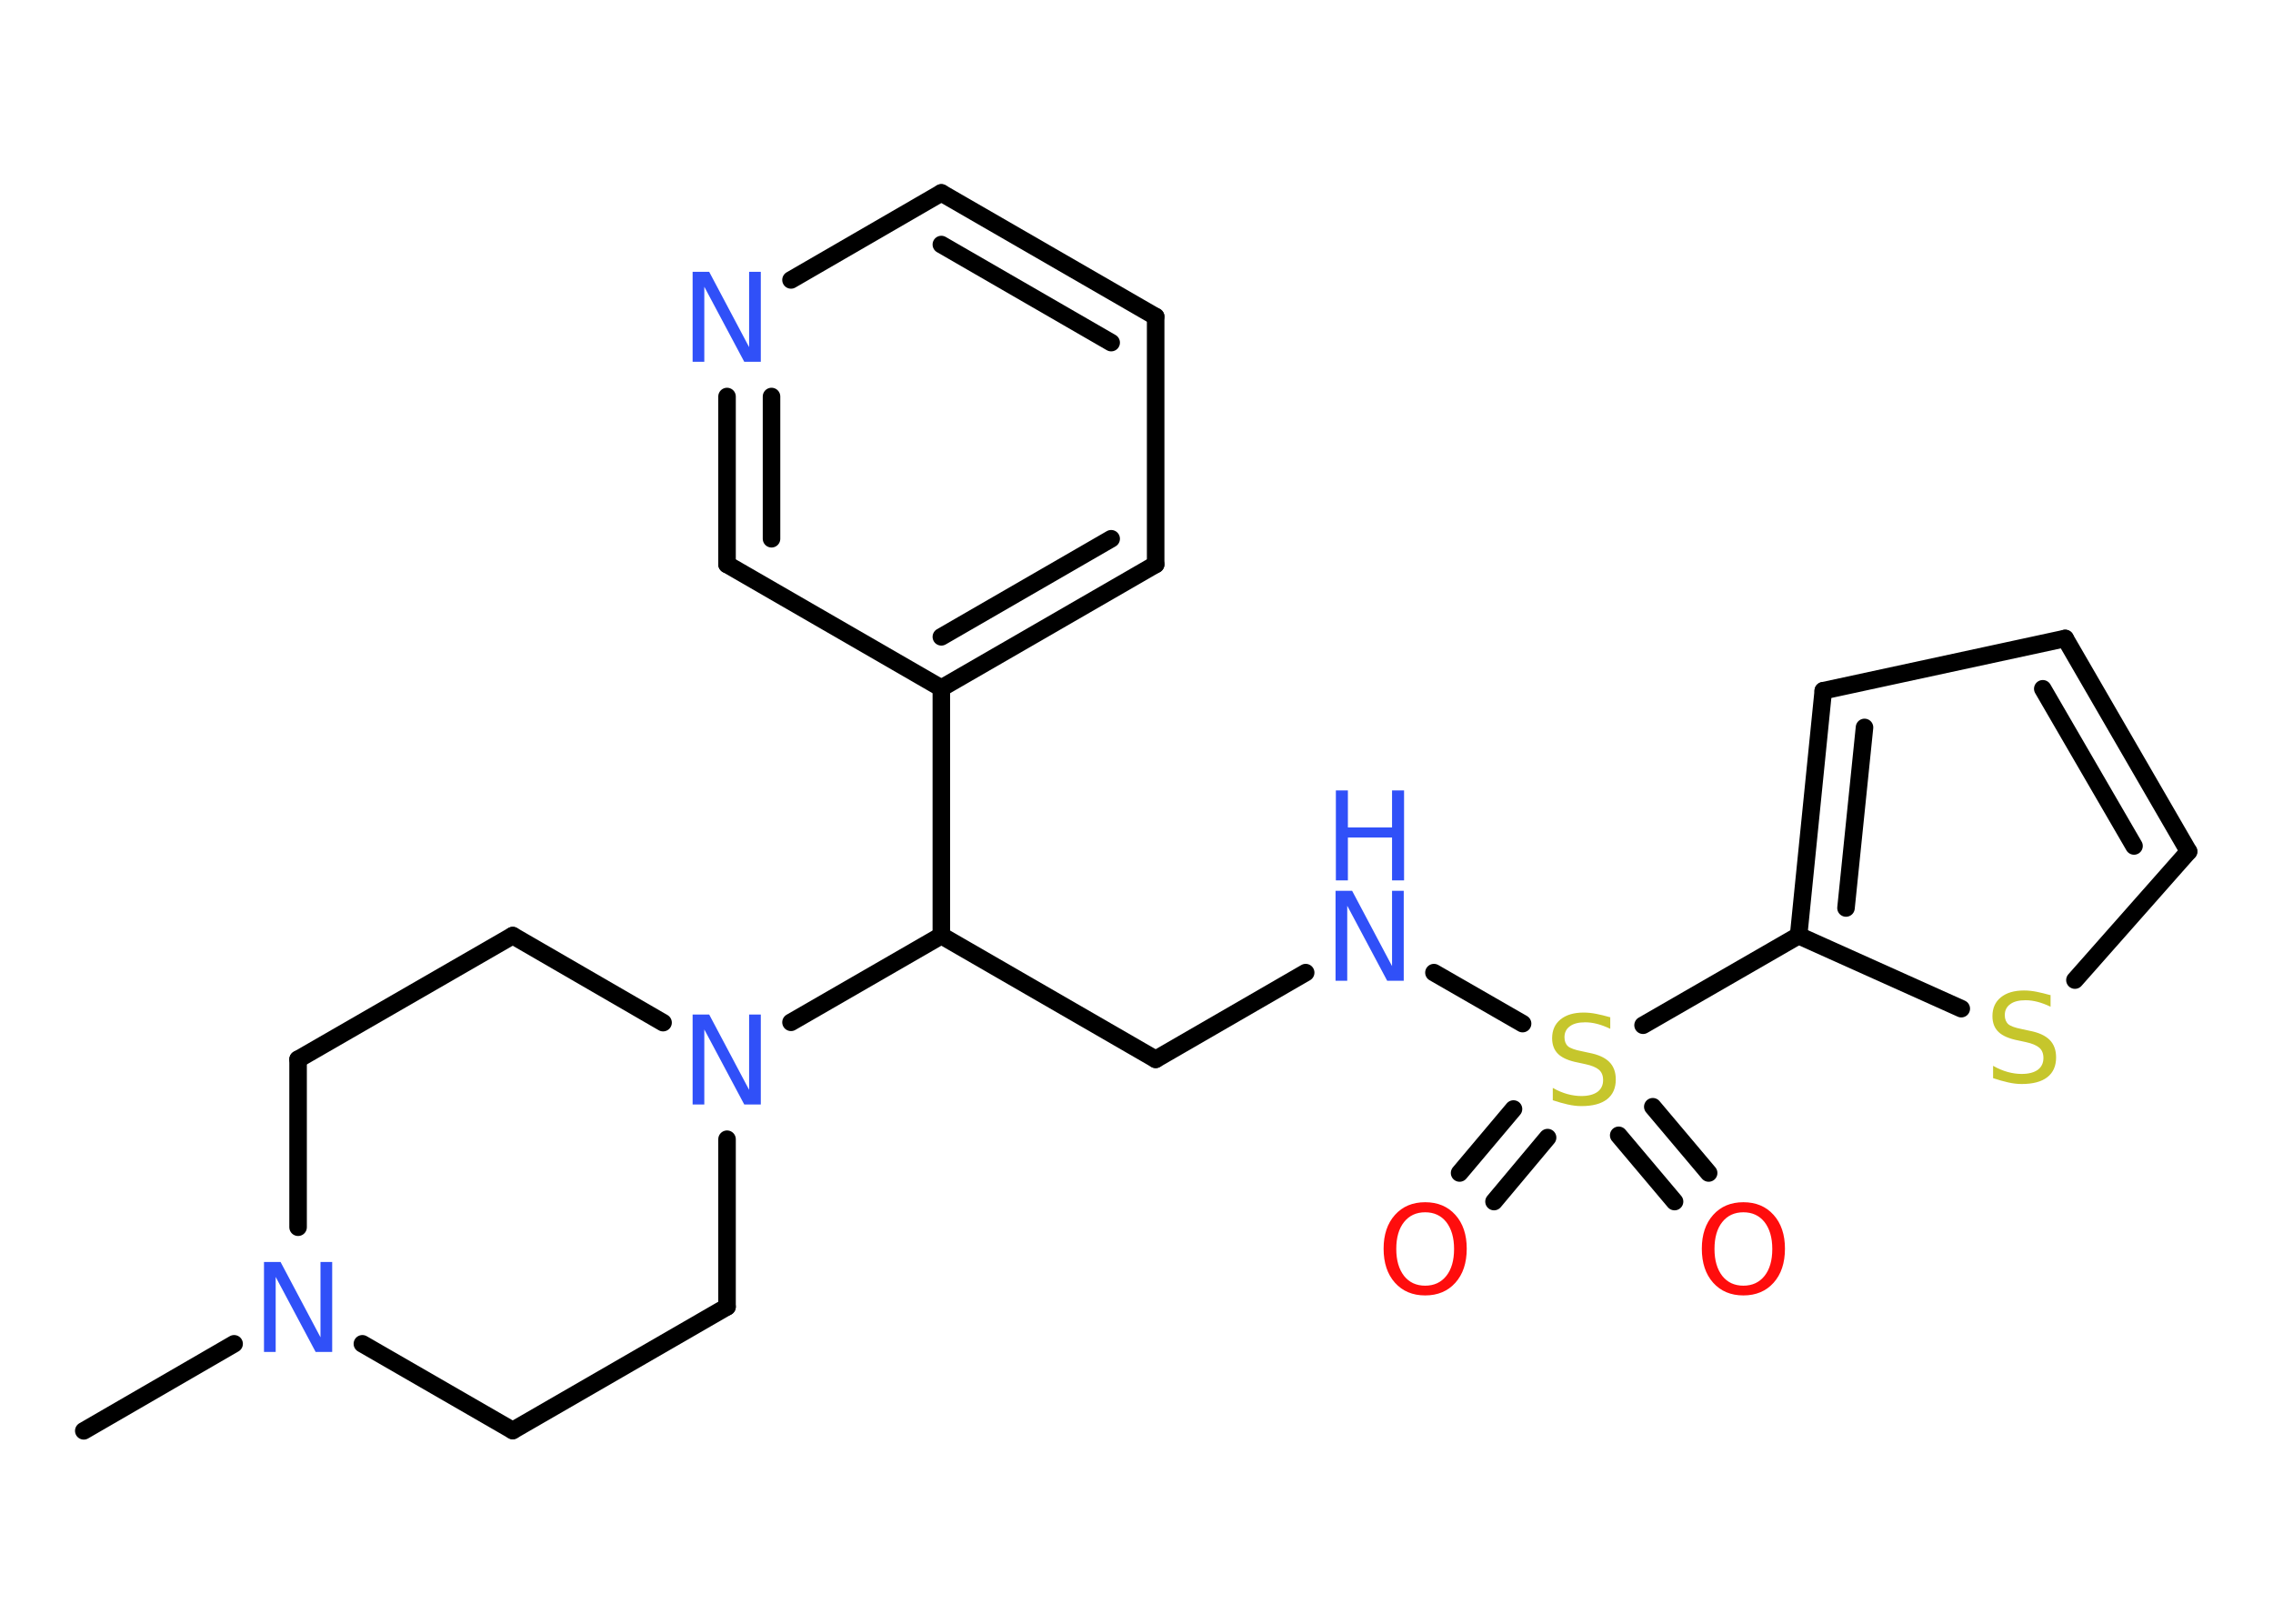 <?xml version='1.0' encoding='UTF-8'?>
<!DOCTYPE svg PUBLIC "-//W3C//DTD SVG 1.1//EN" "http://www.w3.org/Graphics/SVG/1.1/DTD/svg11.dtd">
<svg version='1.2' xmlns='http://www.w3.org/2000/svg' xmlns:xlink='http://www.w3.org/1999/xlink' width='70.0mm' height='50.0mm' viewBox='0 0 70.0 50.0'>
  <desc>Generated by the Chemistry Development Kit (http://github.com/cdk)</desc>
  <g stroke-linecap='round' stroke-linejoin='round' stroke='#000000' stroke-width='.54' fill='#3050F8'>
    <rect x='.0' y='.0' width='70.0' height='50.0' fill='#FFFFFF' stroke='none'/>
    <g id='mol1' class='mol'>
      <line id='mol1bnd1' class='bond' x1='2.58' y1='44.06' x2='7.21' y2='41.38'/>
      <line id='mol1bnd2' class='bond' x1='11.16' y1='41.38' x2='15.79' y2='44.05'/>
      <line id='mol1bnd3' class='bond' x1='15.79' y1='44.05' x2='22.39' y2='40.24'/>
      <line id='mol1bnd4' class='bond' x1='22.39' y1='40.24' x2='22.39' y2='35.08'/>
      <line id='mol1bnd5' class='bond' x1='24.36' y1='31.48' x2='28.99' y2='28.81'/>
      <line id='mol1bnd6' class='bond' x1='28.99' y1='28.81' x2='35.59' y2='32.62'/>
      <line id='mol1bnd7' class='bond' x1='35.59' y1='32.62' x2='40.21' y2='29.95'/>
      <line id='mol1bnd8' class='bond' x1='44.16' y1='29.95' x2='46.89' y2='31.52'/>
      <g id='mol1bnd9' class='bond'>
        <line x1='47.66' y1='35.03' x2='46.01' y2='37.0'/>
        <line x1='46.61' y1='34.15' x2='44.95' y2='36.12'/>
      </g>
      <g id='mol1bnd10' class='bond'>
        <line x1='50.9' y1='34.08' x2='52.62' y2='36.12'/>
        <line x1='49.85' y1='34.96' x2='51.57' y2='37.0'/>
      </g>
      <line id='mol1bnd11' class='bond' x1='50.6' y1='31.57' x2='55.39' y2='28.81'/>
      <g id='mol1bnd12' class='bond'>
        <line x1='56.15' y1='21.27' x2='55.39' y2='28.81'/>
        <line x1='57.42' y1='22.4' x2='56.85' y2='27.96'/>
      </g>
      <line id='mol1bnd13' class='bond' x1='56.15' y1='21.27' x2='63.6' y2='19.66'/>
      <g id='mol1bnd14' class='bond'>
        <line x1='67.4' y1='26.22' x2='63.6' y2='19.66'/>
        <line x1='65.72' y1='26.05' x2='62.91' y2='21.21'/>
      </g>
      <line id='mol1bnd15' class='bond' x1='67.4' y1='26.22' x2='63.9' y2='30.18'/>
      <line id='mol1bnd16' class='bond' x1='55.39' y1='28.81' x2='60.4' y2='31.06'/>
      <line id='mol1bnd17' class='bond' x1='28.99' y1='28.81' x2='28.99' y2='21.19'/>
      <g id='mol1bnd18' class='bond'>
        <line x1='28.99' y1='21.19' x2='35.59' y2='17.38'/>
        <line x1='28.99' y1='19.61' x2='34.22' y2='16.59'/>
      </g>
      <line id='mol1bnd19' class='bond' x1='35.59' y1='17.38' x2='35.59' y2='9.75'/>
      <g id='mol1bnd20' class='bond'>
        <line x1='35.59' y1='9.75' x2='28.99' y2='5.94'/>
        <line x1='34.22' y1='10.55' x2='28.99' y2='7.53'/>
      </g>
      <line id='mol1bnd21' class='bond' x1='28.99' y1='5.94' x2='24.36' y2='8.62'/>
      <g id='mol1bnd22' class='bond'>
        <line x1='22.39' y1='12.21' x2='22.39' y2='17.38'/>
        <line x1='23.76' y1='12.21' x2='23.76' y2='16.59'/>
      </g>
      <line id='mol1bnd23' class='bond' x1='28.99' y1='21.19' x2='22.39' y2='17.38'/>
      <line id='mol1bnd24' class='bond' x1='20.42' y1='31.49' x2='15.79' y2='28.81'/>
      <line id='mol1bnd25' class='bond' x1='15.79' y1='28.81' x2='9.18' y2='32.62'/>
      <line id='mol1bnd26' class='bond' x1='9.18' y1='37.79' x2='9.18' y2='32.62'/>
      <path id='mol1atm2' class='atom' d='M8.14 38.86h.5l1.23 2.32v-2.32h.36v2.77h-.51l-1.23 -2.31v2.31h-.36v-2.77z' stroke='none'/>
      <path id='mol1atm5' class='atom' d='M21.34 31.24h.5l1.23 2.32v-2.32h.36v2.77h-.51l-1.23 -2.31v2.31h-.36v-2.77z' stroke='none'/>
      <g id='mol1atm8' class='atom'>
        <path d='M41.14 27.43h.5l1.23 2.32v-2.32h.36v2.77h-.51l-1.23 -2.31v2.31h-.36v-2.77z' stroke='none'/>
        <path d='M41.14 24.34h.37v1.14h1.36v-1.14h.37v2.77h-.37v-1.32h-1.36v1.32h-.37v-2.77z' stroke='none'/>
      </g>
      <path id='mol1atm9' class='atom' d='M49.59 31.32v.36q-.21 -.1 -.4 -.15q-.19 -.05 -.37 -.05q-.31 .0 -.47 .12q-.17 .12 -.17 .34q.0 .18 .11 .28q.11 .09 .42 .15l.23 .05q.42 .08 .62 .28q.2 .2 .2 .54q.0 .4 -.27 .61q-.27 .21 -.79 .21q-.2 .0 -.42 -.05q-.22 -.05 -.46 -.13v-.38q.23 .13 .45 .19q.22 .06 .43 .06q.32 .0 .5 -.13q.17 -.13 .17 -.36q.0 -.21 -.13 -.32q-.13 -.11 -.41 -.17l-.23 -.05q-.42 -.08 -.61 -.26q-.19 -.18 -.19 -.49q.0 -.37 .26 -.58q.26 -.21 .71 -.21q.19 .0 .39 .04q.2 .04 .41 .1z' stroke='none' fill='#C6C62C'/>
      <path id='mol1atm10' class='atom' d='M43.89 37.33q-.41 .0 -.65 .3q-.24 .3 -.24 .83q.0 .52 .24 .83q.24 .3 .65 .3q.41 .0 .65 -.3q.24 -.3 .24 -.83q.0 -.52 -.24 -.83q-.24 -.3 -.65 -.3zM43.89 37.02q.58 .0 .93 .39q.35 .39 .35 1.04q.0 .66 -.35 1.05q-.35 .39 -.93 .39q-.58 .0 -.93 -.39q-.35 -.39 -.35 -1.05q.0 -.65 .35 -1.04q.35 -.39 .93 -.39z' stroke='none' fill='#FF0D0D'/>
      <path id='mol1atm11' class='atom' d='M53.69 37.33q-.41 .0 -.65 .3q-.24 .3 -.24 .83q.0 .52 .24 .83q.24 .3 .65 .3q.41 .0 .65 -.3q.24 -.3 .24 -.83q.0 -.52 -.24 -.83q-.24 -.3 -.65 -.3zM53.69 37.02q.58 .0 .93 .39q.35 .39 .35 1.04q.0 .66 -.35 1.05q-.35 .39 -.93 .39q-.58 .0 -.93 -.39q-.35 -.39 -.35 -1.05q.0 -.65 .35 -1.04q.35 -.39 .93 -.39z' stroke='none' fill='#FF0D0D'/>
      <path id='mol1atm16' class='atom' d='M63.15 30.64v.36q-.21 -.1 -.4 -.15q-.19 -.05 -.37 -.05q-.31 .0 -.47 .12q-.17 .12 -.17 .34q.0 .18 .11 .28q.11 .09 .42 .15l.23 .05q.42 .08 .62 .28q.2 .2 .2 .54q.0 .4 -.27 .61q-.27 .21 -.79 .21q-.2 .0 -.42 -.05q-.22 -.05 -.46 -.13v-.38q.23 .13 .45 .19q.22 .06 .43 .06q.32 .0 .5 -.13q.17 -.13 .17 -.36q.0 -.21 -.13 -.32q-.13 -.11 -.41 -.17l-.23 -.05q-.42 -.08 -.61 -.26q-.19 -.18 -.19 -.49q.0 -.37 .26 -.58q.26 -.21 .71 -.21q.19 .0 .39 .04q.2 .04 .41 .1z' stroke='none' fill='#C6C62C'/>
      <path id='mol1atm21' class='atom' d='M21.34 8.37h.5l1.23 2.32v-2.32h.36v2.77h-.51l-1.23 -2.31v2.31h-.36v-2.77z' stroke='none'/>
    </g>
  </g>
</svg>
